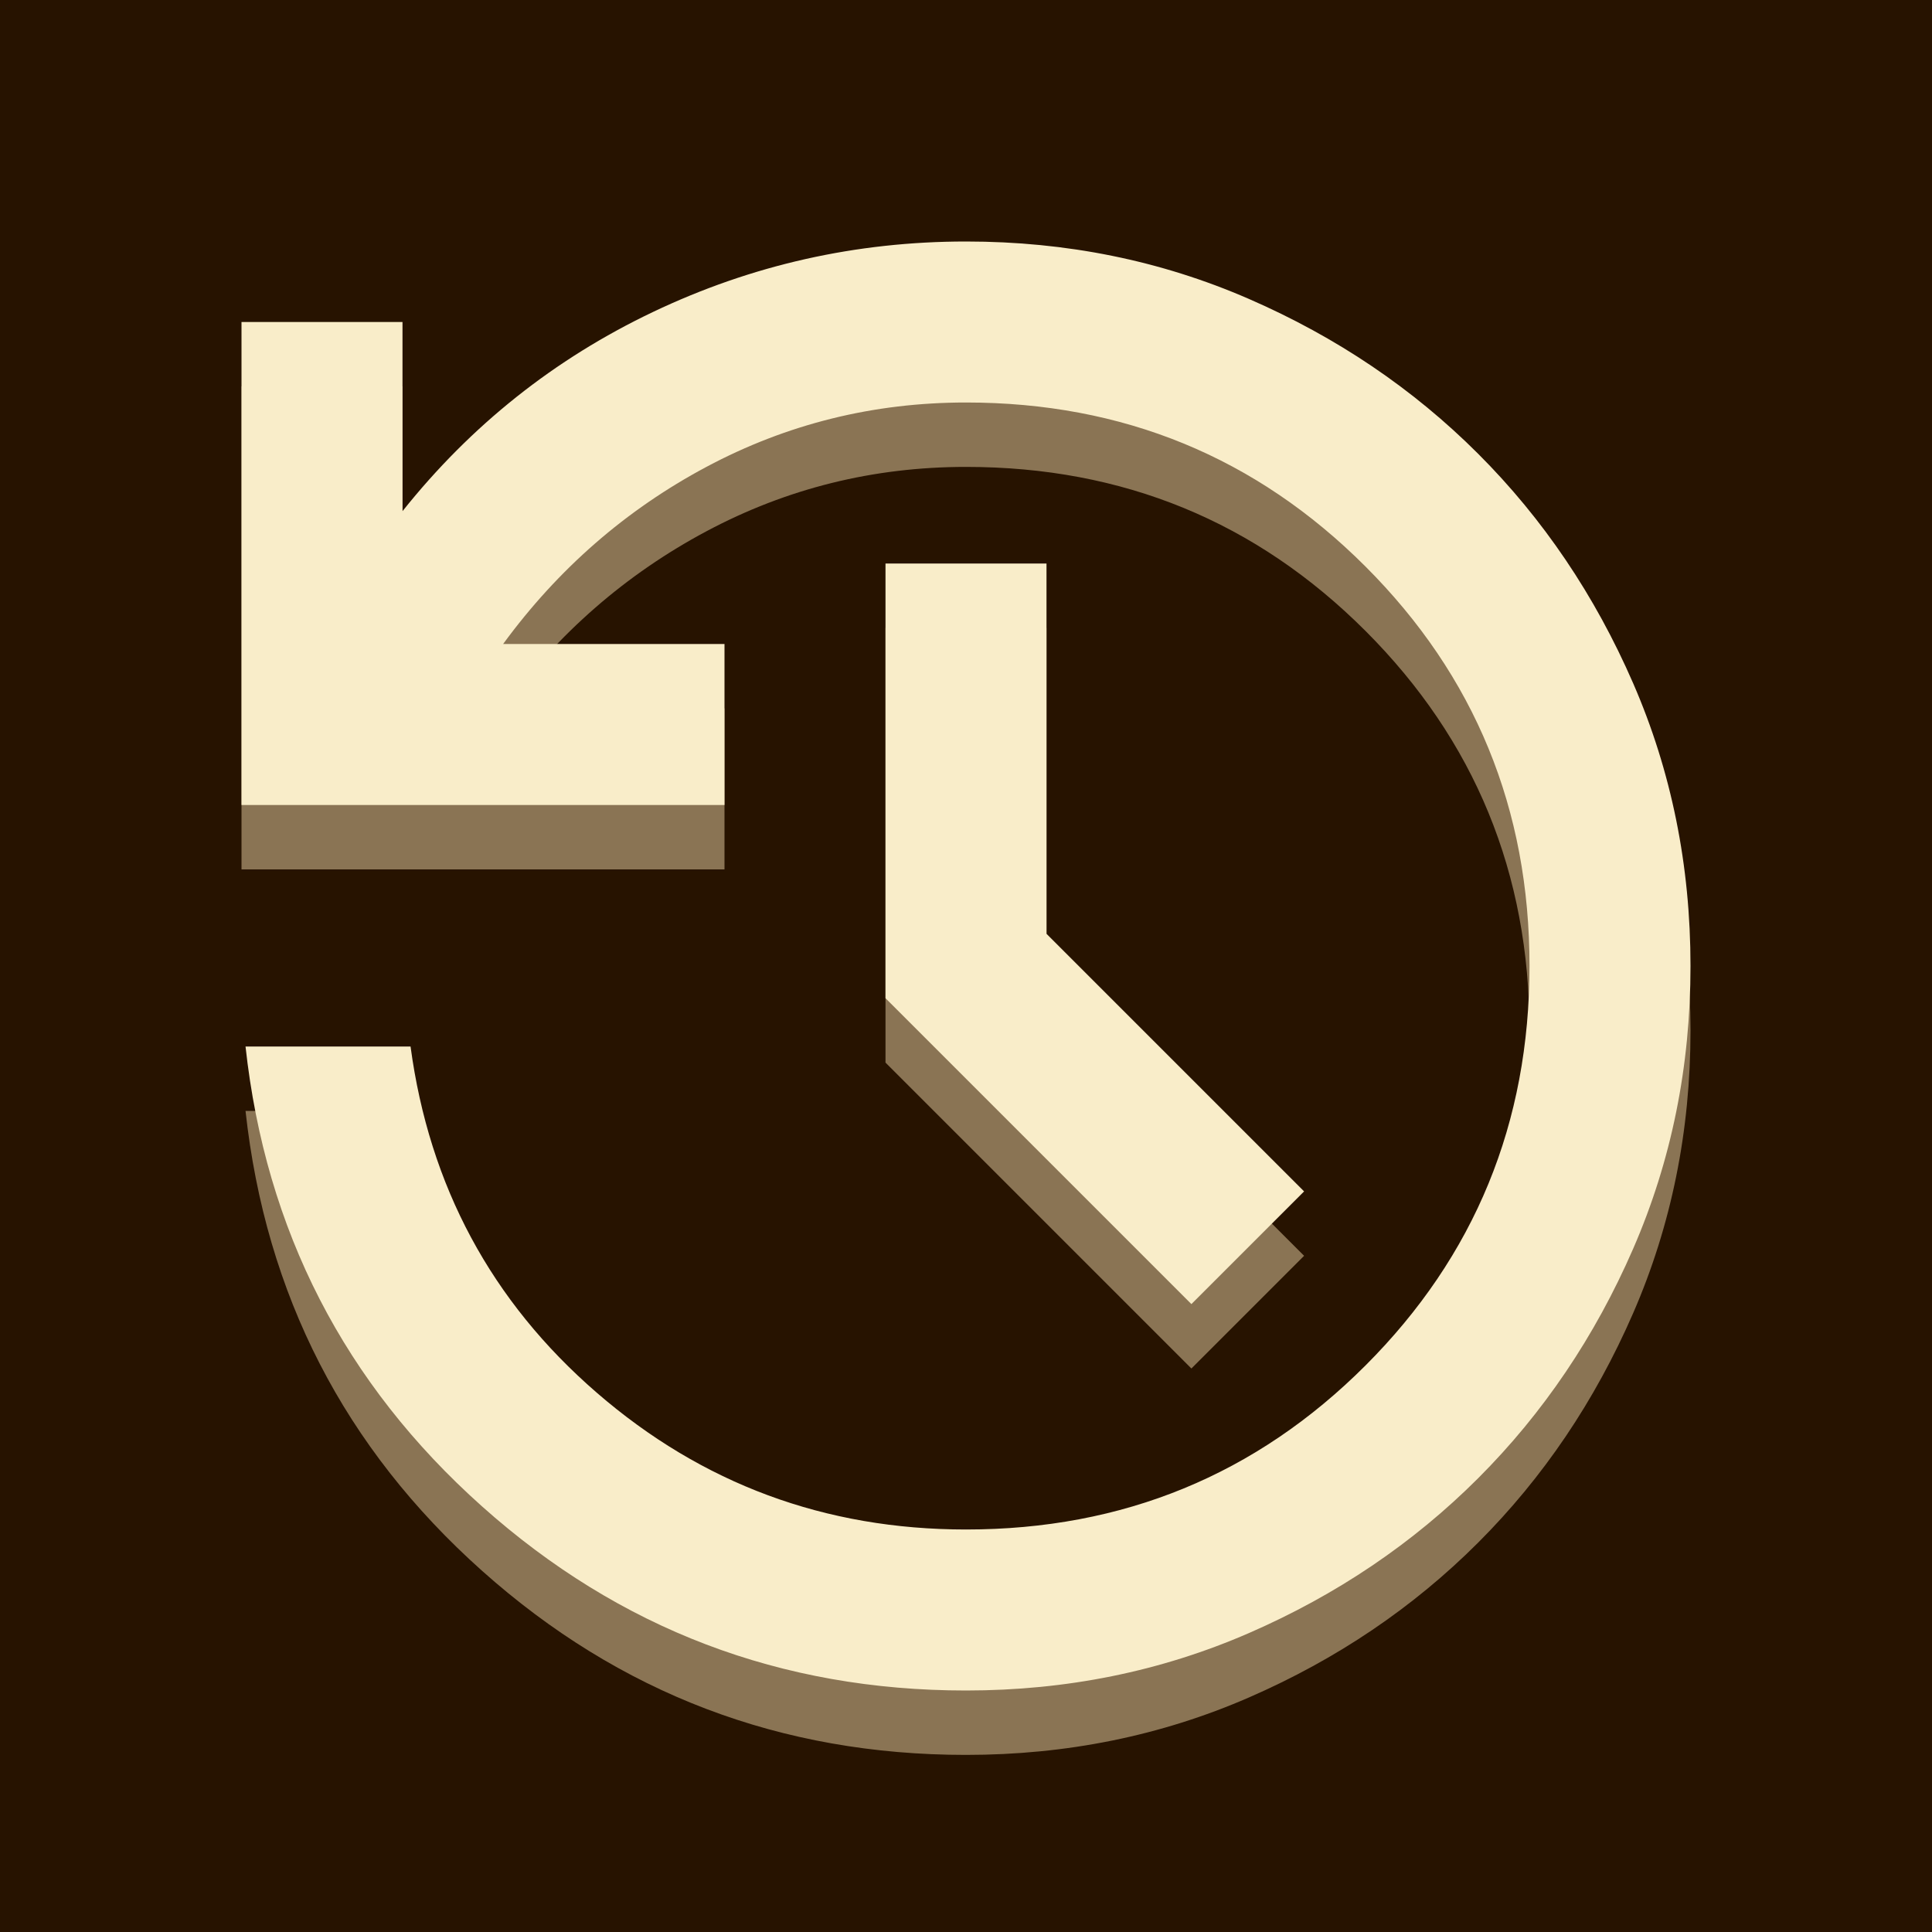<?xml version="1.0" encoding="UTF-8" standalone="no"?>
<svg
   height="24px"
   viewBox="0 -960 960 960"
   width="24px"
   fill="#e3e3e3"
   version="1.1"
   id="svg1"
   sodipodi:docname="logo.svg"
   inkscape:version="1.4.2 (ebf0e940d0, 2025-05-08)"
   xmlns:inkscape="http://www.inkscape.org/namespaces/inkscape"
   xmlns:sodipodi="http://sodipodi.sourceforge.net/DTD/sodipodi-0.dtd"
   xmlns="http://www.w3.org/2000/svg"
   xmlns:svg="http://www.w3.org/2000/svg">
  <defs
     id="defs1" />
  <sodipodi:namedview
     id="namedview1"
     pagecolor="#ffffff"
     bordercolor="#000000"
     borderopacity="0.25"
     inkscape:showpageshadow="2"
     inkscape:pageopacity="0.0"
     inkscape:pagecheckerboard="0"
     inkscape:deskcolor="#d1d1d1"
     inkscape:zoom="16.75"
     inkscape:cx="12"
     inkscape:cy="12"
     inkscape:window-width="1592"
     inkscape:window-height="839"
     inkscape:window-x="0"
     inkscape:window-y="0"
     inkscape:window-maximized="1"
     inkscape:current-layer="svg1" />
  <rect
     style="fill:#271300;fill-opacity:1;stroke-width:232.385"
     id="rect2"
     width="960"
     height="960"
     x="0"
     y="-960"
     inkscape:label="background" />
  <path
     d="M 480,-88 Q 342,-88 239.5,-179.5 137,-271 122,-408 h 82 q 14,104 92.5,172 78.5,68 183.5,68 117,0 198.5,-81.5 Q 760,-331 760,-448 760,-565 678.5,-646.5 597,-728 480,-728 q -69,0 -129,32 -60,32 -101,88 h 110 v 80 H 120 v -240 h 80 v 94 q 51,-64 124.5,-99 73.5,-35 155.5,-35 75,0 140.5,28.5 65.5,28.5 114,77 48.5,48.5 77,114 28.5,65.5 28.5,140.5 0,75 -28.5,140.5 -28.5,65.5 -77,114 -48.5,48.5 -114,77 Q 555,-88 480,-88 Z M 592,-280 440,-432 v -216 h 80 v 184 l 128,128 z"
     id="path1"
     style="fill:#8a7454;fill-opacity:1"
     inkscape:label="backdrop" />
  <path
     d="M480-120q-138 0-240.5-91.5T122-440h82q14 104 92.5 172T480-200q117 0 198.5-81.5T760-480q0-117-81.5-198.5T480-760q-69 0-129 32t-101 88h110v80H120v-240h80v94q51-64 124.5-99T480-840q75 0 140.5 28.5t114 77q48.5 48.5 77 114T840-480q0 75-28.5 140.5t-77 114q-48.5 48.5-114 77T480-120Zm112-192L440-464v-216h80v184l128 128-56 56Z"
     id="path2"
     style="fill:#f9edc9;fill-opacity:1"
     inkscape:label="foreground" />
</svg>
